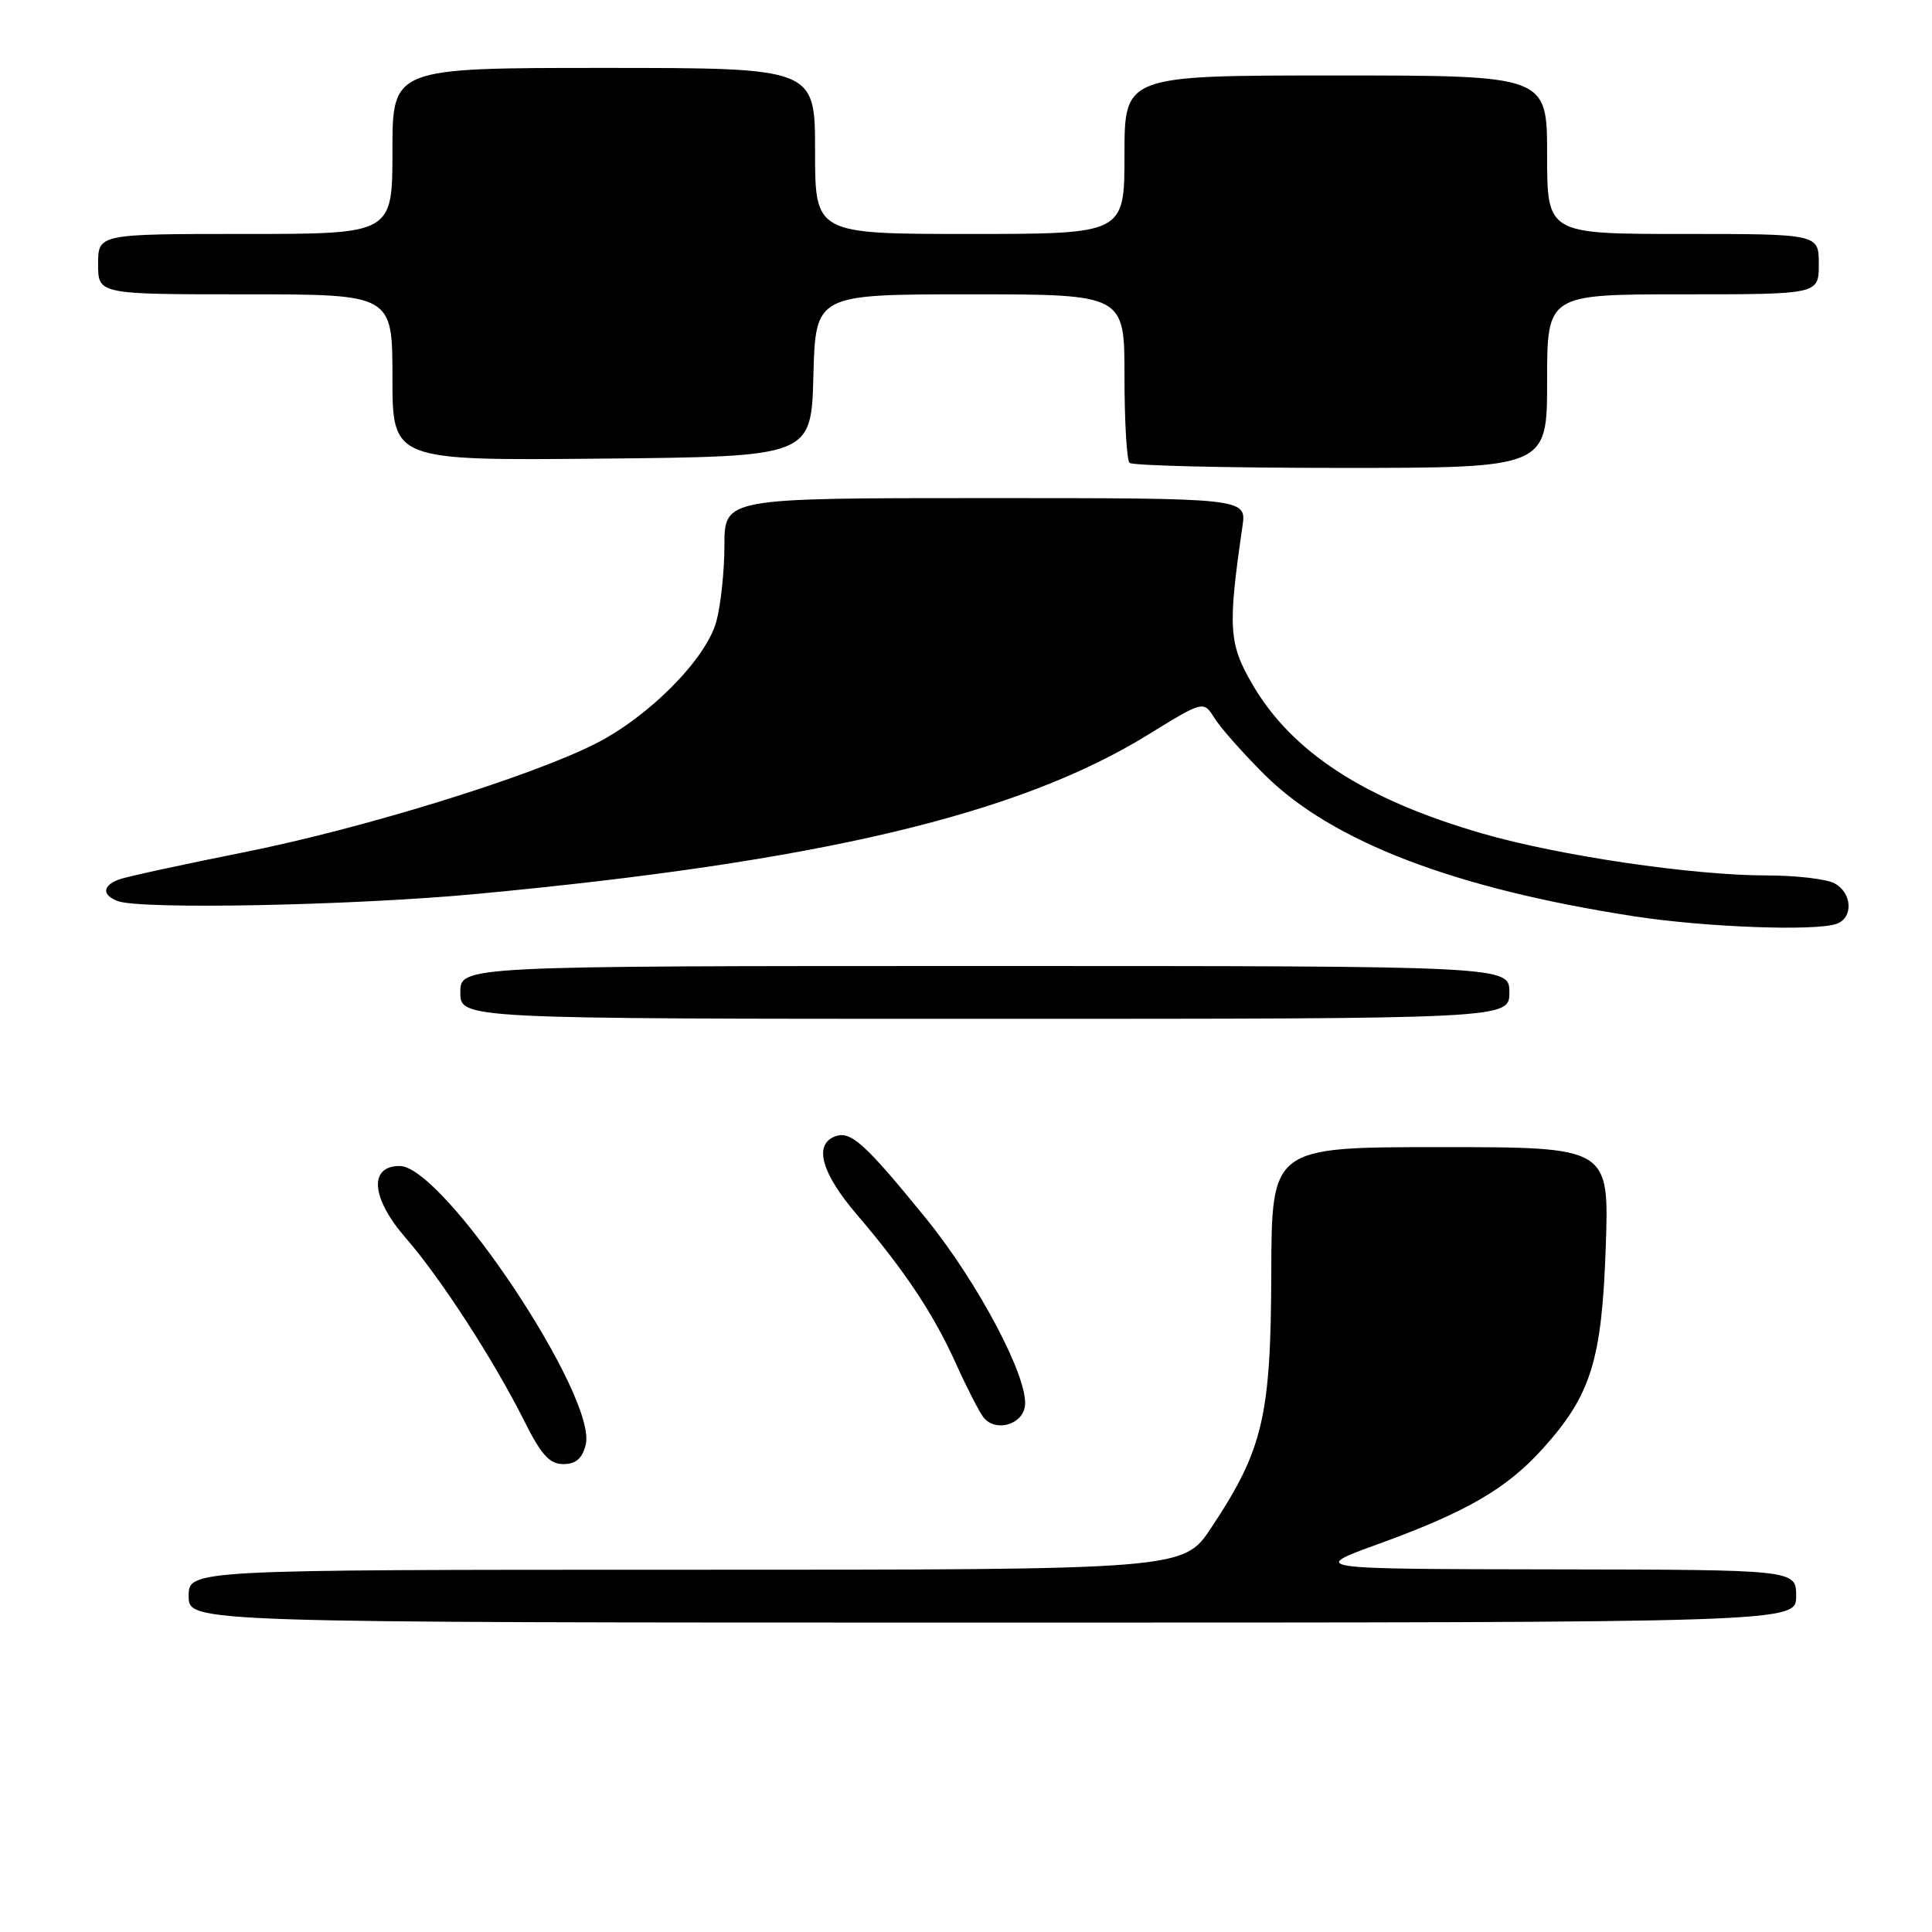 <?xml version="1.0" encoding="UTF-8" standalone="no"?>
<!DOCTYPE svg PUBLIC "-//W3C//DTD SVG 1.1//EN" "http://www.w3.org/Graphics/SVG/1.1/DTD/svg11.dtd" >
<svg xmlns="http://www.w3.org/2000/svg" xmlns:xlink="http://www.w3.org/1999/xlink" version="1.1" viewBox="0 0 256 256">
 <g >
 <path fill="currentColor"
d=" M 238.00 211.50 C 238.00 208.00 238.00 208.00 205.75 207.95 C 173.50 207.90 173.50 207.90 182.77 204.54 C 194.33 200.34 199.63 197.26 204.40 191.98 C 210.81 184.88 212.25 180.29 212.77 165.25 C 213.23 152.00 213.23 152.00 190.87 152.00 C 168.50 152.00 168.50 152.00 168.45 168.75 C 168.40 187.67 167.35 192.12 160.50 202.43 C 156.81 208.00 156.81 208.00 90.90 208.00 C 25.00 208.00 25.00 208.00 25.00 211.50 C 25.00 215.00 25.00 215.00 131.50 215.00 C 238.00 215.00 238.00 215.00 238.00 211.50 Z  M 77.61 191.43 C 79.19 185.13 58.75 154.50 52.96 154.50 C 48.82 154.50 49.18 158.78 53.78 164.06 C 58.37 169.33 65.44 180.24 69.45 188.25 C 71.71 192.77 72.82 194.00 74.64 194.00 C 76.30 194.00 77.15 193.27 77.61 191.43 Z  M 135.81 186.32 C 136.33 182.69 129.64 170.00 122.74 161.50 C 114.60 151.49 112.72 149.79 110.64 150.58 C 107.79 151.68 108.84 155.44 113.54 160.94 C 119.92 168.41 123.73 174.15 126.71 180.78 C 128.13 183.93 129.75 187.08 130.31 187.80 C 131.87 189.79 135.45 188.83 135.81 186.32 Z  M 200.00 131.50 C 200.00 128.00 200.00 128.00 130.50 128.00 C 61.00 128.00 61.00 128.00 61.00 131.50 C 61.00 135.00 61.00 135.00 130.50 135.00 C 200.00 135.00 200.00 135.00 200.00 131.50 Z  M 243.42 122.39 C 245.61 121.55 245.40 118.28 243.07 117.04 C 242.00 116.47 237.97 116.00 234.10 116.00 C 224.31 116.00 206.53 113.38 196.40 110.44 C 180.80 105.92 171.18 99.67 165.94 90.66 C 162.81 85.28 162.68 83.15 164.63 69.75 C 165.18 66.00 165.18 66.00 130.59 66.00 C 96.00 66.00 96.00 66.00 95.99 72.25 C 95.99 75.69 95.50 80.25 94.91 82.38 C 93.54 87.34 85.99 94.96 78.91 98.54 C 70.20 102.96 47.87 109.85 32.13 112.97 C 24.06 114.58 16.67 116.19 15.72 116.55 C 13.57 117.38 13.51 118.60 15.58 119.39 C 18.59 120.55 46.68 119.99 63.06 118.46 C 108.54 114.20 134.96 107.94 152.11 97.36 C 159.47 92.83 159.47 92.83 160.93 95.16 C 161.73 96.45 164.72 99.82 167.57 102.66 C 176.50 111.52 192.69 117.73 216.50 121.41 C 225.99 122.88 240.75 123.42 243.42 122.39 Z  M 205.00 50.50 C 205.00 39.00 205.00 39.00 223.00 39.00 C 241.00 39.00 241.00 39.00 241.00 35.00 C 241.00 31.00 241.00 31.00 223.00 31.00 C 205.00 31.00 205.00 31.00 205.00 20.50 C 205.00 10.00 205.00 10.00 177.00 10.00 C 149.00 10.00 149.00 10.00 149.00 20.50 C 149.00 31.00 149.00 31.00 128.50 31.00 C 108.00 31.00 108.00 31.00 108.00 20.00 C 108.00 9.00 108.00 9.00 80.00 9.00 C 52.00 9.00 52.00 9.00 52.00 20.00 C 52.00 31.00 52.00 31.00 32.50 31.00 C 13.00 31.00 13.00 31.00 13.00 35.00 C 13.00 39.00 13.00 39.00 32.50 39.00 C 52.00 39.00 52.00 39.00 52.00 50.02 C 52.00 61.03 52.00 61.03 79.75 60.77 C 107.50 60.50 107.50 60.50 107.78 49.75 C 108.07 39.00 108.07 39.00 128.53 39.00 C 149.00 39.00 149.00 39.00 149.00 49.83 C 149.00 55.79 149.30 60.97 149.67 61.33 C 150.03 61.70 162.63 62.00 177.67 62.00 C 205.00 62.00 205.00 62.00 205.00 50.50 Z "/>
</g>
</svg>